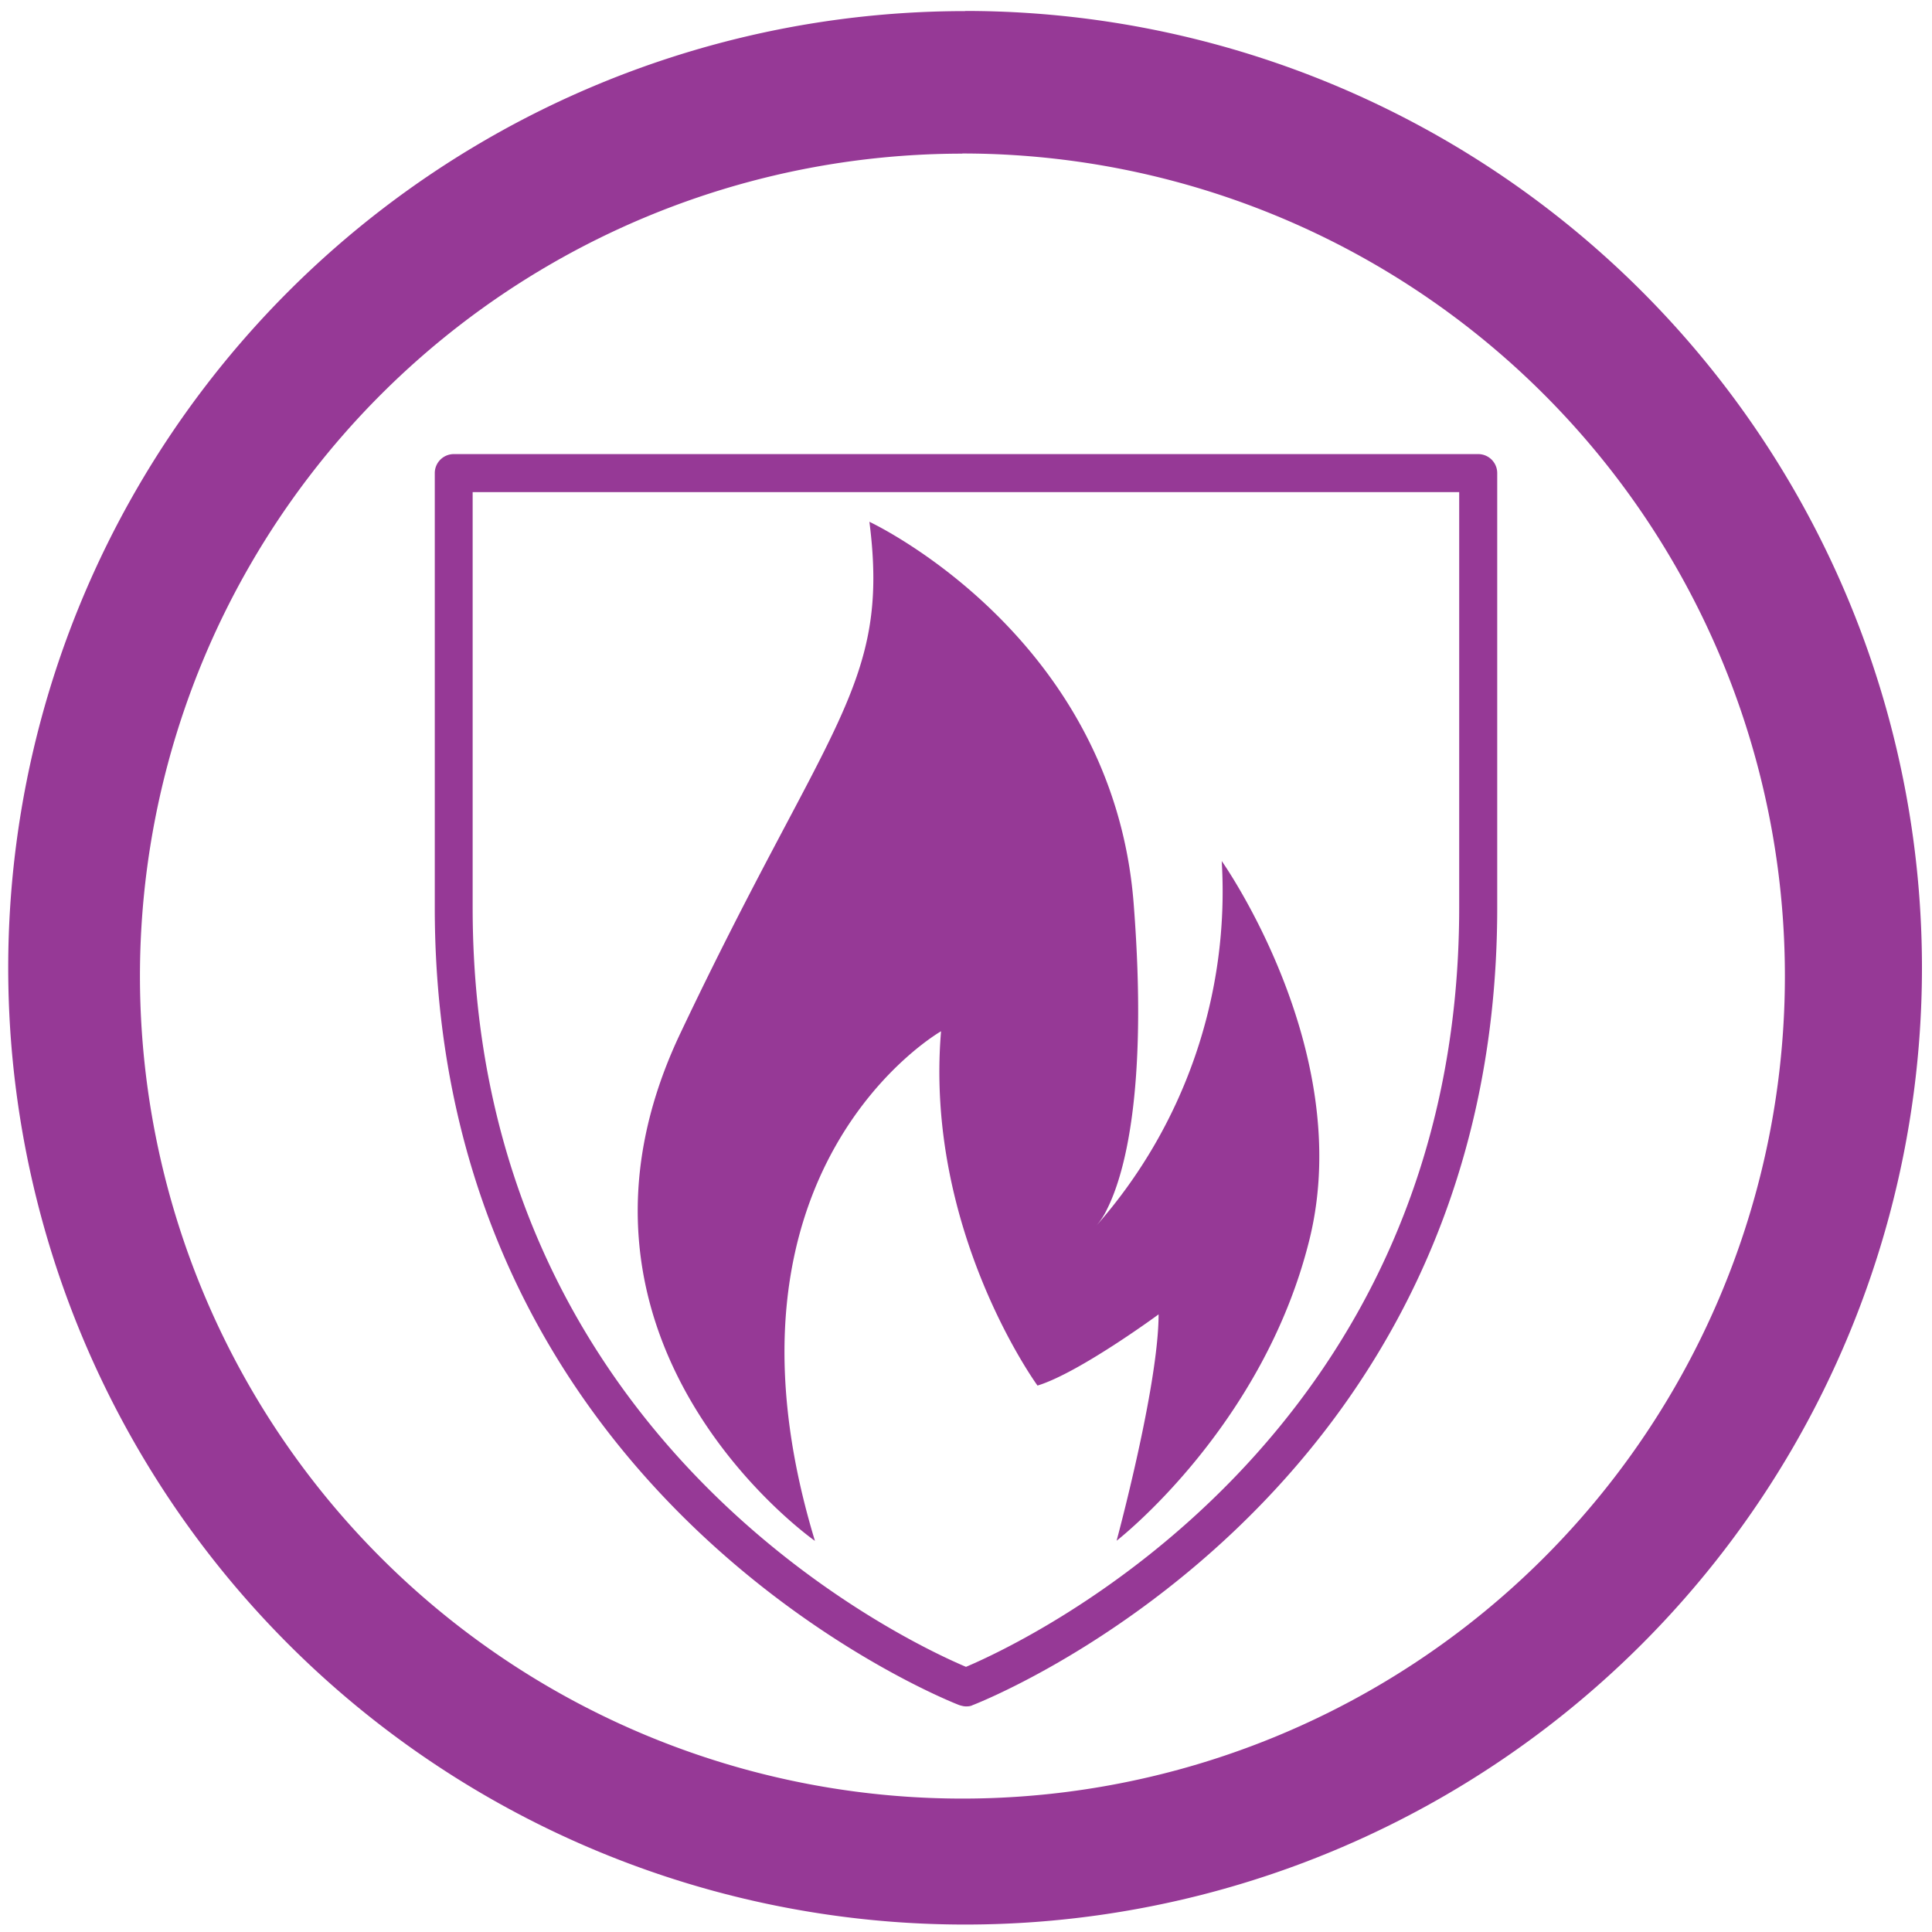 <?xml version="1.0" encoding="UTF-8" standalone="no"?>
<svg
   xmlns:dc="http://purl.org/dc/elements/1.1/"
   xmlns:cc="http://creativecommons.org/ns#"
   xmlns:rdf="http://www.w3.org/1999/02/22-rdf-syntax-ns#"
   xmlns:svg="http://www.w3.org/2000/svg"
   xmlns="http://www.w3.org/2000/svg"
   xmlns:sodipodi="http://sodipodi.sourceforge.net/DTD/sodipodi-0.dtd"
   xmlns:inkscape="http://www.inkscape.org/namespaces/inkscape"
   width="48"
   height="48"
   viewBox="0 0 12.7 12.7"
   version="1.1"
   id="svg4"
   sodipodi:docname="firewall.svg"
   inkscape:version="0.92.4 (5da689c313, 2019-01-14)">
  <defs
     id="defs8" />
  <sodipodi:namedview
     pagecolor="#ffffff"
     bordercolor="#666666"
     borderopacity="1"
     objecttolerance="10"
     gridtolerance="10"
     guidetolerance="10"
     inkscape:pageopacity="0"
     inkscape:pageshadow="2"
     inkscape:window-width="1087"
     inkscape:window-height="480"
     id="namedview6"
     showgrid="false"
     inkscape:zoom="4.9166667"
     inkscape:cx="2.1355932"
     inkscape:cy="24"
     inkscape:window-x="0"
     inkscape:window-y="25"
     inkscape:window-maximized="0"
     inkscape:current-layer="svg4" />
  <path
     d="m 6.344,0.073 a 6.29,6.29 0 0 0 -6.29,6.29 6.29,6.29 0 0 0 6.29,6.288 6.29,6.29 0 0 0 6.29,-6.289 6.29,6.29 0 0 0 -6.29,-6.29 z M 6.326,1.009 A 5.407,5.407 0 0 1 11.733,6.416 5.407,5.407 0 0 1 6.326,11.823 5.407,5.407 0 0 1 0.92,6.416 5.407,5.407 0 0 1 6.326,1.01 Z M 2.983,2.985 A 0.125,0.125 0 0 0 2.858,3.11 v 2.856 c 0,3.907 3.414,5.23 3.449,5.243 0.014,0.004 0.028,0.008 0.043,0.008 0.015,0 0.03,-0.001 0.043,-0.008 C 6.428,11.196 9.842,9.873 9.842,5.966 V 3.11 A 0.125,0.125 0 0 0 9.717,2.985 Z m 0.124,0.25 h 6.485 v 2.73 C 9.592,9.459 6.74,10.792 6.35,10.957 5.96,10.792 3.107,9.464 3.107,5.966 Z M 5.715,3.43 C 5.853,4.505 5.44,4.752 4.472,6.793 3.504,8.833 5.357,10.129 5.357,10.129 4.612,7.675 6.186,6.779 6.186,6.779 6.076,8.089 6.82,9.108 6.82,9.108 7.093,9.025 7.616,8.64 7.616,8.64 c 0,0.468 -0.276,1.488 -0.276,1.488 0,0 0.965,-0.746 1.269,-1.985 C 8.912,6.903 8.031,5.66 8.031,5.66 A 3.322,3.322 0 0 1 7.206,8.058 0.48,0.48 0 0 0 7.278,7.947 C 7.383,7.737 7.55,7.195 7.452,5.938 7.314,4.174 5.715,3.43 5.715,3.43 Z"
     id="path2"
     inkscape:connector-curvature="0"
     style="fill:#963996" />
</svg>
